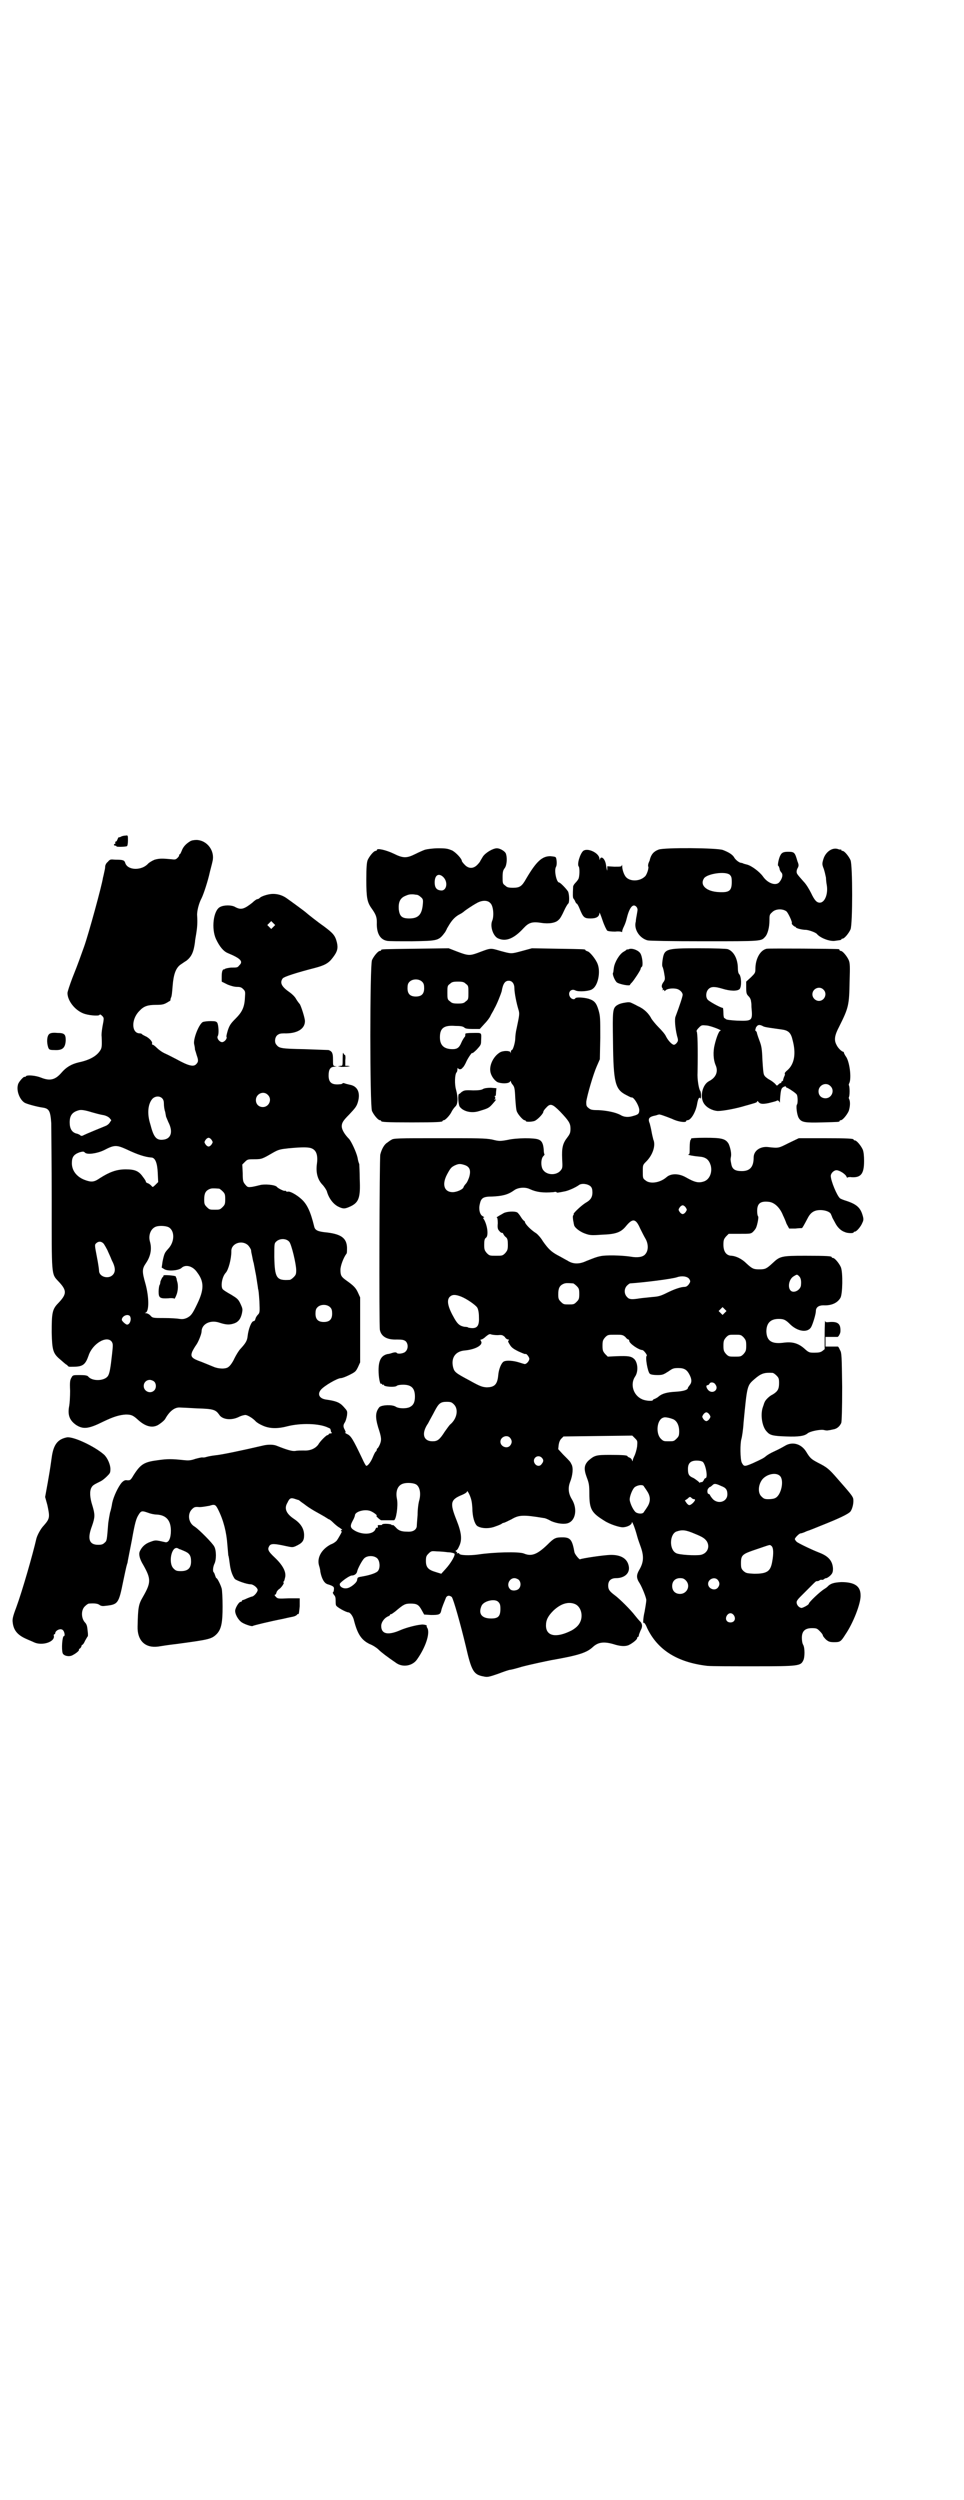 <?xml version="1.0" standalone="no"?>
<!DOCTYPE svg PUBLIC "-//W3C//DTD SVG 20010904//EN"
 "http://www.w3.org/TR/2001/REC-SVG-20010904/DTD/svg10.dtd">
<svg version="1.0" xmlns="http://www.w3.org/2000/svg"
 width="1100pt" height="2850pt" viewBox="0 0 1100 2850"
 preserveAspectRatio="xMidYMid meet">
<g transform="translate(0,2850) scale(0.5,-0.5)"
fill="#000000" stroke="none">
<path d="M277 3793 c-3 -2 -5 -2 -6 -2 0 1 -2 -2 -3 -5 -1 -3 -3 -5 -4 -5 -1
1 -1 0 -1 -2 1 -2 0 -3 -1 -3 -1 0 -2 -1 -2 -2 0 -1 1 -2 3 -2 2 0 3 -1 3 -2
0 -1 21 -1 24 1 1 1 2 6 2 13 0 11 0 12 -5 11 -3 0 -8 -1 -10 -2z"/>
<path d="M434 3782 c-10 -6 -16 -13 -19 -21 -2 -5 -4 -9 -5 -9 -1 0 -2 -1 -1
-2 0 -1 -1 -3 -4 -6 -4 -4 -6 -4 -14 -3 -21 2 -27 2 -38 -1 -5 -2 -12 -6 -15
-9 -14 -16 -46 -16 -52 1 -2 7 -5 8 -23 8 -11 1 -12 1 -17 -5 -4 -3 -6 -8 -6
-11 0 -3 -1 -8 -2 -12 -1 -4 -2 -10 -3 -13 -2 -16 -33 -129 -43 -157 -11 -30
-11 -32 -27 -72 -6 -16 -11 -31 -11 -34 0 -17 16 -38 35 -46 11 -5 36 -7 38
-4 1 2 3 1 6 -2 4 -4 4 -5 3 -13 -3 -15 -5 -28 -4 -35 1 -24 0 -26 -4 -32 -8
-12 -24 -21 -48 -26 -17 -4 -29 -11 -40 -24 -14 -16 -26 -19 -46 -11 -12 5
-33 7 -35 3 -1 -1 -2 -2 -3 -1 -2 1 -14 -12 -15 -18 -4 -14 4 -34 15 -41 5 -3
27 -9 40 -11 16 -2 19 -7 21 -36 0 -13 1 -93 1 -176 0 -173 -1 -167 15 -184
20 -21 20 -29 0 -50 -14 -14 -15 -23 -15 -67 1 -41 3 -48 20 -62 6 -5 12 -11
15 -12 4 -5 3 -4 15 -4 21 0 27 5 34 25 9 28 42 47 53 32 3 -5 3 -7 1 -26 -4
-37 -6 -45 -9 -51 -7 -13 -37 -14 -46 -2 -2 2 -7 3 -19 3 -15 0 -16 0 -19 -6
-3 -5 -4 -9 -3 -30 0 -13 -1 -29 -2 -34 -4 -20 0 -33 16 -44 16 -10 28 -9 62
8 23 11 36 15 51 16 13 0 17 -2 29 -13 18 -16 35 -19 49 -8 6 4 11 9 12 11 10
18 22 27 34 26 3 0 21 -1 39 -2 37 -1 42 -3 50 -14 7 -12 29 -14 46 -5 4 2 11
4 14 4 5 0 18 -8 24 -15 2 -2 8 -6 15 -9 15 -7 33 -8 56 -2 31 8 74 7 94 -3 5
-2 5 -2 6 -7 0 -2 1 -4 2 -4 1 -1 0 -2 -2 -2 -3 0 -5 -1 -5 -2 0 -1 -1 -2 -3
-2 -2 0 -16 -13 -21 -22 -7 -9 -19 -14 -33 -13 -6 0 -15 0 -19 -1 -7 -1 -18 2
-43 12 -8 3 -20 3 -32 0 -47 -11 -95 -21 -108 -22 -9 -1 -18 -3 -21 -4 -3 -1
-6 -1 -7 -1 -2 1 -9 -1 -17 -3 -11 -4 -17 -4 -26 -3 -28 3 -38 3 -59 0 -32 -4
-40 -9 -56 -34 -7 -12 -8 -12 -14 -12 -5 1 -8 0 -13 -5 -8 -9 -19 -32 -22 -47
-1 -7 -3 -16 -5 -22 -1 -5 -3 -16 -4 -24 -3 -38 -3 -40 -8 -44 -4 -4 -7 -5
-15 -5 -21 0 -25 14 -14 43 7 20 7 26 1 46 -6 18 -7 34 -2 42 3 5 5 6 21 14 4
2 10 7 14 11 7 7 8 8 8 17 0 10 -7 26 -15 33 -22 19 -69 41 -84 39 -21 -4 -31
-16 -35 -46 -3 -20 -2 -17 -9 -57 l-6 -33 5 -18 c6 -28 6 -31 -8 -47 -7 -7
-15 -22 -17 -30 -8 -35 -32 -119 -46 -157 -8 -21 -9 -27 -8 -34 2 -18 11 -29
32 -38 4 -2 12 -5 16 -7 18 -9 48 0 46 14 -1 2 0 4 1 4 1 0 2 1 2 2 0 7 13 13
18 7 3 -3 5 -13 2 -13 -4 0 -6 -30 -3 -39 2 -6 14 -9 22 -5 8 4 17 11 15 13 0
1 1 2 3 3 1 1 3 4 3 5 0 2 1 3 2 3 1 0 4 4 6 9 3 5 5 9 6 10 1 0 1 6 0 13 -1
11 -2 15 -7 20 -8 10 -8 28 1 36 3 3 7 6 9 6 13 1 20 0 24 -3 4 -3 8 -3 15 -2
27 3 29 5 39 55 8 38 8 37 10 43 0 2 5 26 10 52 7 40 10 49 15 57 6 10 8 10
22 5 5 -2 14 -4 19 -4 22 -1 33 -13 33 -37 0 -17 -5 -28 -13 -26 -22 5 -22 5
-33 1 -12 -4 -20 -11 -25 -22 -3 -7 0 -18 8 -31 18 -32 18 -40 -1 -73 -10 -17
-11 -24 -12 -67 -1 -32 17 -50 47 -46 6 1 25 4 43 6 74 10 79 11 91 23 10 11
13 25 13 62 0 19 -1 37 -2 41 -2 8 -10 24 -12 24 -1 0 -2 3 -3 6 -1 3 -2 6 -3
7 -3 2 -2 12 1 19 5 9 5 31 0 40 -4 8 -34 38 -44 45 -15 8 -18 29 -7 40 5 5 7
6 17 5 7 0 17 2 23 3 12 4 14 3 20 -9 12 -24 19 -51 21 -81 1 -12 2 -23 2 -23
1 -2 2 -9 4 -24 2 -13 6 -23 11 -30 5 -4 27 -12 36 -12 6 0 16 -8 16 -13 0 -5
-9 -15 -13 -15 -1 0 -6 -2 -11 -4 -4 -2 -9 -4 -10 -4 -1 0 -2 -1 -2 -2 0 -1
-1 -2 -3 -2 -3 0 -10 -10 -12 -18 -2 -8 6 -23 15 -29 6 -4 23 -10 25 -8 0 1
42 11 68 16 8 2 18 4 23 5 5 1 9 3 10 5 1 1 3 2 3 1 1 -1 2 7 3 18 l0 18 -25
0 c-24 -1 -25 -1 -29 3 -3 3 -4 5 -3 5 2 0 3 2 4 5 0 2 3 6 6 8 5 3 13 15 10
15 -1 0 -1 1 1 3 1 1 2 6 3 10 2 12 -6 27 -24 44 -16 15 -17 19 -12 27 4 5 11
5 38 -1 14 -3 15 -3 22 0 15 7 19 12 19 25 0 15 -8 27 -23 37 -18 12 -23 24
-15 37 5 11 8 12 19 8 3 -1 6 -2 7 -2 1 -1 6 -5 12 -9 6 -5 17 -12 24 -16 7
-4 18 -10 23 -13 5 -3 9 -6 10 -6 1 0 5 -3 9 -7 4 -4 11 -10 15 -12 4 -3 7 -5
6 -5 -2 0 -3 -1 -3 -2 0 -1 1 -2 2 -1 2 1 -8 -17 -12 -22 -2 -2 -7 -6 -13 -8
-21 -11 -32 -30 -27 -48 1 -3 3 -10 3 -14 3 -16 9 -27 17 -29 13 -4 15 -6 14
-12 0 -3 -1 -6 -2 -6 -1 -1 0 -3 2 -6 3 -3 4 -6 4 -13 0 -4 0 -10 1 -11 1 -4
23 -16 28 -16 4 0 11 -9 13 -19 8 -31 17 -44 35 -53 8 -3 17 -9 21 -13 6 -6
19 -16 41 -31 15 -10 37 -6 47 9 19 27 29 57 24 70 -2 3 -3 6 -2 7 0 1 -9 3
-13 2 -12 -1 -34 -7 -46 -12 -29 -13 -45 -10 -45 9 0 9 8 19 16 22 2 1 4 2 4
3 0 1 1 2 3 2 1 0 5 3 9 6 19 16 22 18 35 18 15 0 19 -3 26 -16 l5 -9 16 -1
c18 0 21 1 23 10 1 6 7 20 11 30 3 5 8 5 13 1 4 -5 20 -62 32 -112 13 -57 18
-65 40 -69 9 -2 11 -2 34 6 13 5 25 9 27 9 2 0 14 3 27 7 23 6 57 13 67 15 63
11 81 17 95 30 13 12 27 13 52 5 11 -3 21 -4 29 -1 9 4 20 13 20 16 0 2 1 3 2
3 1 0 2 2 2 4 0 1 2 6 4 11 5 8 4 16 -2 21 -2 2 -7 8 -11 13 -9 12 -35 38 -46
46 -12 9 -15 13 -15 22 0 11 6 17 18 17 19 0 32 11 29 27 -3 17 -17 26 -40 26
-16 0 -68 -8 -71 -10 -1 -2 -12 11 -13 16 -5 28 -9 34 -27 34 -16 0 -19 -1
-35 -17 -23 -22 -36 -27 -53 -20 -11 5 -72 3 -104 -2 -21 -3 -44 -2 -44 2 0 1
-1 1 -3 1 -3 -1 -3 -1 -2 1 1 1 0 2 -1 2 -1 0 -2 1 -2 2 0 2 1 2 1 1 1 0 4 3
6 8 8 15 7 31 -5 61 -16 40 -14 47 13 58 7 3 11 6 11 8 0 2 3 -2 6 -9 4 -10 5
-15 6 -29 0 -20 5 -36 11 -41 9 -6 27 -7 42 -1 6 2 13 5 14 6 1 1 3 2 4 2 2 0
10 4 18 8 17 10 26 11 74 3 3 0 10 -3 17 -7 14 -6 31 -8 40 -4 16 7 20 33 7
54 -8 13 -9 26 -4 39 6 15 8 33 3 41 -3 6 -2 5 -19 22 l-11 12 1 10 c1 6 3 11
6 14 l5 5 78 1 79 1 6 -6 c6 -6 6 -6 5 -19 -1 -7 -4 -17 -6 -21 -2 -4 -4 -9
-4 -11 0 -2 -1 -2 -2 2 -1 2 -4 5 -6 5 -2 1 -4 2 -4 3 0 2 -10 3 -40 3 -32 0
-35 -1 -49 -13 -10 -10 -11 -19 -4 -38 5 -13 6 -18 6 -37 0 -36 5 -44 34 -62
12 -8 36 -16 44 -15 10 1 19 6 19 11 0 5 7 -12 12 -31 2 -8 6 -18 8 -24 8 -22
7 -36 -3 -53 -7 -12 -7 -19 1 -31 6 -10 15 -33 15 -38 0 -4 -3 -22 -4 -27 -3
-12 -4 -27 -2 -25 1 1 4 -2 8 -12 24 -50 69 -78 137 -86 11 -1 59 -1 109 -1
100 0 104 1 110 13 4 7 4 29 0 36 -2 3 -3 10 -3 16 0 15 7 22 23 22 11 0 12
-1 18 -7 4 -4 7 -8 7 -10 0 -1 3 -5 7 -9 6 -5 9 -6 19 -6 13 0 15 1 25 17 18
26 36 72 35 90 0 21 -14 30 -44 30 -17 -1 -25 -3 -32 -11 -1 -1 -4 -3 -7 -5
-10 -6 -35 -30 -35 -33 0 -3 -14 -10 -17 -10 -6 1 -11 7 -11 13 0 3 3 7 8 12
9 9 17 17 29 29 4 4 8 8 9 7 0 0 2 0 5 1 2 2 5 3 7 2 2 0 4 1 5 2 1 1 3 2 5 2
1 0 6 3 9 6 5 5 6 8 6 16 -1 17 -10 28 -31 36 -18 7 -49 22 -52 25 -2 2 -4 5
-4 6 0 3 10 13 13 13 2 0 8 2 14 5 7 2 21 8 31 12 43 17 64 27 69 33 5 7 8 22
6 30 -2 6 -7 12 -36 45 -19 22 -24 26 -44 36 -15 8 -18 10 -27 25 -11 18 -31
24 -48 14 -5 -3 -16 -9 -25 -13 -9 -4 -17 -9 -19 -11 -5 -4 -6 -5 -30 -16 -19
-8 -20 -8 -25 1 -4 8 -4 45 -1 54 1 3 4 20 5 38 8 83 8 84 24 98 16 14 23 16
42 15 2 0 6 -3 9 -6 5 -5 6 -7 6 -17 0 -14 -3 -19 -14 -26 -9 -4 -18 -14 -19
-18 -1 -1 -2 -6 -4 -11 -6 -17 -2 -45 9 -56 7 -8 13 -10 45 -11 28 -1 41 1 48
7 6 5 28 9 36 8 4 -1 9 -2 11 -1 2 0 7 1 11 2 8 1 15 6 19 15 1 4 2 29 2 82
-1 70 -1 78 -5 84 -2 5 -4 8 -5 8 0 0 -7 0 -14 0 l-14 0 0 11 0 11 13 0 c7 0
13 0 14 0 2 -1 7 8 7 12 1 17 -5 23 -23 22 -10 -1 -11 -1 -12 3 0 2 -1 -11 -1
-30 l0 -35 -5 -4 c-4 -3 -8 -4 -18 -4 -12 0 -13 0 -24 10 -14 12 -27 15 -45
13 -28 -4 -40 3 -41 25 0 19 9 29 28 29 12 0 16 -2 27 -13 17 -16 39 -19 47
-6 4 7 11 30 11 37 0 8 6 13 17 13 18 -1 32 5 39 17 5 8 6 58 1 70 -4 9 -14
21 -18 21 -2 0 -3 1 -3 2 0 2 -10 3 -60 3 -55 0 -58 -1 -75 -17 -14 -13 -17
-14 -30 -14 -13 0 -16 1 -30 14 -10 10 -23 16 -33 17 -12 0 -19 9 -19 25 0 11
1 13 6 19 l6 6 25 0 c25 0 26 0 31 5 3 3 6 7 7 10 3 8 6 24 4 25 -1 1 -2 6 -2
12 0 17 7 23 26 21 13 -1 26 -13 33 -31 2 -4 6 -13 8 -19 l6 -11 14 0 c8 1 15
1 15 1 1 0 4 5 14 24 7 13 16 18 32 17 11 -1 20 -5 21 -11 1 -1 2 -5 3 -7 1
-2 4 -7 6 -11 5 -10 13 -18 22 -21 6 -3 20 -3 20 -1 0 1 1 2 3 2 4 0 14 12 17
20 3 6 3 9 1 16 -5 18 -13 26 -37 34 -7 2 -14 5 -15 6 -7 6 -21 40 -21 51 0 6
7 13 13 13 7 0 21 -9 23 -15 1 -2 2 -3 2 -2 0 1 5 2 10 1 21 -1 28 8 28 37 0
12 -1 21 -3 26 -4 9 -14 21 -18 21 -2 0 -3 1 -3 2 0 2 -11 3 -68 3 l-57 0 -23
-11 c-24 -12 -22 -12 -49 -9 -17 1 -31 -9 -31 -24 0 -21 -8 -31 -27 -31 -15 0
-22 4 -24 16 -2 10 -2 10 -1 16 2 7 -1 21 -5 30 -7 12 -16 14 -54 14 -20 0
-33 -1 -32 -2 1 -1 0 -2 -1 -3 -1 -1 -2 -8 -2 -17 0 -14 0 -16 -3 -16 -4 -1
13 -4 25 -5 15 -1 22 -7 26 -20 4 -15 -2 -31 -14 -36 -13 -5 -22 -3 -43 9 -16
9 -34 9 -44 0 -15 -13 -38 -16 -48 -7 -6 4 -6 6 -6 20 0 15 0 15 8 23 15 15
22 37 16 50 -1 4 -3 12 -4 18 -1 6 -3 14 -4 18 -5 12 -2 16 14 19 3 1 6 2 7 2
1 1 15 -4 30 -10 14 -7 32 -9 32 -5 0 1 1 2 3 2 8 0 19 19 22 37 2 12 5 17 7
13 1 -2 2 1 2 6 0 5 -1 10 -2 11 -3 4 -7 26 -6 42 1 57 0 92 -2 93 -1 2 1 5 5
9 6 6 6 6 18 5 10 -1 38 -12 31 -12 -3 0 -9 -15 -13 -32 -4 -16 -3 -34 2 -46
7 -15 1 -29 -15 -37 -15 -8 -21 -35 -12 -50 6 -10 19 -17 32 -18 13 0 44 6 63
12 8 2 17 5 21 6 3 1 6 2 6 4 0 1 1 1 2 0 4 -6 9 -7 24 -4 8 2 16 4 18 5 3 2
4 1 6 -1 2 -4 2 -3 2 1 1 16 2 24 4 28 2 4 10 7 10 4 0 -1 1 -2 2 -2 2 0 19
-11 22 -15 3 -3 3 -21 1 -23 -3 -3 0 -25 4 -31 6 -10 14 -11 53 -10 39 1 40 1
40 3 0 1 1 2 3 2 4 0 14 12 18 21 3 9 4 21 1 27 -1 2 -1 4 -1 4 1 0 2 6 2 14
0 8 -1 14 -2 14 0 0 0 2 1 4 6 11 1 51 -8 62 -2 3 -4 7 -4 8 0 1 -1 2 -1 2 -4
0 -13 9 -16 16 -6 11 -4 22 6 41 22 44 23 49 24 104 1 33 1 41 -2 48 -4 9 -14
21 -18 21 -2 0 -3 1 -3 2 0 1 -1 2 -2 2 -6 1 -157 2 -164 1 -15 -3 -26 -23
-26 -46 0 -9 -1 -10 -10 -19 l-11 -10 0 -14 c0 -13 1 -15 6 -20 3 -3 5 -8 5
-11 1 -4 1 -9 1 -13 3 -32 2 -32 -33 -31 -16 1 -25 2 -26 4 -1 1 -3 2 -3 2 -1
0 -2 5 -2 12 0 6 -1 11 -1 11 -5 0 -32 15 -35 19 -5 6 -4 18 2 24 6 6 14 6 31
1 19 -6 35 -6 40 -1 5 6 4 29 -1 34 -2 2 -3 7 -3 13 0 21 -9 39 -23 44 -3 1
-28 2 -66 2 -77 0 -79 -1 -83 -28 -1 -7 -1 -13 0 -14 1 -2 3 -9 4 -16 2 -11 2
-13 -1 -18 -5 -6 -6 -12 -3 -15 1 -1 1 -3 0 -4 0 -1 0 -1 2 0 1 1 2 0 2 -1 0
-2 1 -2 2 -1 3 5 18 7 28 4 6 -2 12 -8 12 -13 0 -4 -7 -25 -16 -49 -3 -6 -1
-27 3 -44 3 -10 3 -12 0 -16 -2 -3 -5 -5 -7 -5 -4 0 -13 9 -18 19 -2 5 -10 14
-17 21 -7 7 -14 16 -16 19 -6 12 -17 23 -31 29 -7 4 -14 7 -16 8 -2 1 -5 1 -7
1 -16 -2 -20 -4 -25 -7 -10 -7 -10 -13 -9 -82 1 -96 5 -110 31 -123 6 -3 11
-6 12 -5 5 0 16 -18 17 -28 0 -9 -2 -11 -13 -14 -12 -4 -22 -3 -30 2 -11 6
-31 10 -50 11 -16 0 -18 1 -23 5 -5 4 -5 6 -5 14 2 15 16 63 24 81 l7 16 1 49
c0 45 0 49 -4 63 -5 17 -10 22 -23 26 -11 3 -28 4 -30 1 -2 -4 -9 -2 -12 3 -6
10 2 20 12 15 7 -4 33 -2 39 3 13 8 19 39 12 57 -4 11 -18 28 -23 29 -3 1 -5
2 -5 3 0 2 -2 2 -64 3 l-58 1 -22 -6 c-26 -7 -24 -7 -50 0 -24 7 -21 7 -53 -5
-17 -6 -21 -6 -47 4 l-18 7 -75 -1 c-77 -1 -79 -1 -79 -3 0 -1 -1 -2 -3 -2 -4
0 -14 -12 -18 -21 -5 -12 -5 -332 0 -344 4 -9 14 -21 18 -21 2 0 3 -1 3 -2 0
-2 11 -3 70 -3 59 0 70 1 70 3 0 1 1 2 3 2 3 0 14 11 18 20 2 4 6 9 8 11 6 5
7 19 2 38 -4 13 -3 36 1 40 1 1 2 4 2 7 0 3 1 4 1 3 2 -4 8 -4 11 1 2 1 6 8 9
15 5 10 13 21 13 18 0 -1 5 3 10 8 9 10 10 11 10 20 1 20 2 18 -18 18 -13 0
-18 -1 -18 -2 0 -5 0 -6 -3 -9 -1 -2 -4 -6 -6 -11 -5 -12 -10 -15 -20 -15 -20
0 -29 9 -29 27 0 21 9 28 35 26 12 0 18 -1 21 -4 2 -2 7 -3 19 -3 l16 0 10 11
c6 6 12 14 14 18 2 5 7 12 9 17 6 10 15 33 17 40 3 18 8 24 16 24 8 0 13 -7
13 -17 0 -11 5 -35 9 -48 3 -10 3 -11 -4 -44 -2 -8 -3 -18 -3 -22 0 -9 -5 -27
-8 -27 -1 0 -2 -2 -2 -4 0 -4 -1 -4 -1 -1 -2 4 -18 4 -25 -1 -14 -9 -23 -28
-21 -42 1 -10 9 -21 16 -25 9 -4 26 -4 29 1 1 2 2 2 2 0 0 -1 2 -5 4 -7 4 -5
5 -8 6 -31 1 -14 2 -28 4 -31 3 -7 14 -19 17 -19 2 0 3 -1 3 -2 0 -2 12 -2 19
0 7 2 21 17 21 21 0 2 3 6 7 10 9 10 14 8 31 -9 20 -21 24 -27 24 -39 0 -9 -1
-12 -7 -20 -11 -14 -13 -24 -12 -49 1 -19 1 -21 -3 -26 -9 -12 -31 -12 -40 0
-6 7 -6 26 0 32 2 2 3 4 3 4 -1 0 -2 5 -2 10 -1 14 -4 21 -12 24 -9 4 -50 4
-71 -1 -17 -3 -19 -3 -35 1 -16 3 -31 3 -118 3 -97 0 -108 0 -112 -4 -1 0 -5
-3 -9 -6 -7 -4 -13 -15 -16 -27 -2 -6 -3 -393 -1 -400 3 -15 16 -23 39 -22 13
0 16 -1 20 -4 6 -6 6 -18 -1 -24 -4 -4 -18 -6 -20 -2 -1 1 -4 1 -8 0 -3 -1 -9
-3 -12 -3 -14 -3 -21 -13 -21 -37 0 -15 3 -33 6 -31 1 1 2 0 2 -1 0 -1 1 -2 2
-1 1 1 2 0 2 -1 2 -4 25 -5 29 -2 2 2 8 3 15 3 19 0 27 -8 27 -27 0 -12 -3
-19 -10 -23 -7 -5 -27 -5 -34 0 -8 5 -31 4 -37 -1 -9 -11 -10 -22 -3 -46 8
-24 8 -29 4 -39 -2 -5 -5 -9 -5 -9 -1 0 -2 -1 -2 -3 0 -1 -1 -4 -3 -5 -1 -1
-4 -7 -6 -12 -4 -10 -11 -20 -15 -20 -1 0 -5 7 -9 16 -22 46 -26 53 -36 57 -3
2 -5 3 -3 3 2 0 1 1 -1 6 -4 7 -4 11 0 17 2 3 4 10 5 16 1 10 1 10 -8 20 -9
10 -18 13 -39 16 -16 2 -21 12 -13 22 7 9 38 27 46 27 3 0 11 3 19 7 14 7 15
8 20 18 l5 11 0 74 0 74 -5 11 c-5 11 -10 16 -27 28 -11 8 -13 11 -13 24 0 9
7 28 14 37 1 1 1 7 1 14 -1 21 -13 30 -45 34 -22 2 -28 5 -30 14 -8 33 -16 51
-30 63 -10 9 -26 18 -30 16 -2 0 -3 0 -4 1 -1 1 -2 2 -3 1 -2 -1 -16 6 -18 9
-4 5 -29 7 -39 4 -4 -1 -12 -3 -18 -4 -9 -1 -10 -1 -15 5 -5 6 -6 8 -6 26 l-1
20 6 6 c6 6 7 6 22 6 17 0 18 1 44 16 11 6 15 7 34 9 32 3 47 3 54 -1 10 -5
13 -17 10 -37 -2 -18 2 -33 12 -44 5 -5 10 -13 11 -16 4 -15 14 -29 26 -35 12
-6 16 -5 29 1 18 9 22 20 20 62 0 17 -1 32 -1 34 -1 2 -3 8 -4 15 -3 13 -14
36 -19 42 -11 11 -17 22 -17 29 0 8 3 13 17 27 13 14 17 18 20 29 6 21 -1 36
-19 39 -4 1 -9 2 -11 3 -3 1 -5 1 -5 0 -1 -1 -3 -2 -6 -2 -19 -2 -26 4 -26 20
0 14 4 20 14 20 6 1 6 1 2 1 -6 1 -6 1 -6 16 0 14 -2 18 -10 21 -2 0 -26 1
-55 2 -53 1 -58 2 -64 10 -5 5 -4 17 2 22 4 3 7 4 15 4 30 -1 48 10 48 28 0 7
-9 35 -12 39 -1 1 -5 6 -8 11 -3 6 -10 12 -14 15 -19 13 -24 22 -17 32 2 4 34
14 73 24 23 6 32 11 41 23 11 14 13 22 10 35 -4 16 -8 21 -31 38 -13 9 -37 28
-39 30 -3 3 -36 27 -46 34 -9 6 -19 9 -30 9 -10 0 -26 -5 -30 -9 -2 -2 -4 -3
-6 -3 -1 0 -6 -3 -11 -8 -19 -15 -26 -17 -39 -10 -8 5 -26 5 -35 0 -15 -8 -20
-49 -9 -73 8 -17 17 -28 27 -32 29 -12 36 -19 26 -28 -4 -5 -4 -5 -19 -5 -8
-1 -13 -2 -15 -4 -2 -2 -2 -2 -1 0 1 2 0 1 -2 -1 -2 -2 -3 -8 -3 -14 0 -6 0
-12 0 -12 0 -1 1 -2 2 -2 0 0 6 -3 12 -6 8 -3 15 -5 21 -5 7 0 10 -1 14 -5 5
-5 5 -6 4 -20 -1 -22 -7 -33 -21 -47 -11 -11 -14 -15 -18 -27 -2 -7 -4 -14 -3
-15 2 -4 -5 -12 -10 -12 -6 0 -13 9 -10 14 3 4 2 24 -1 30 -2 3 -4 4 -15 4 -7
0 -15 -1 -18 -2 -9 -5 -22 -38 -20 -50 1 -4 2 -10 2 -13 1 -3 3 -9 4 -13 4
-11 4 -15 -1 -20 -6 -7 -18 -4 -45 11 -8 4 -19 10 -26 13 -7 3 -15 9 -19 13
-4 4 -8 7 -9 7 -2 0 -2 1 -2 3 2 4 -8 14 -16 17 -4 2 -7 4 -7 4 0 1 -2 2 -5 2
-19 0 -20 32 -1 51 10 11 19 14 38 14 14 0 18 1 25 5 5 3 9 5 8 6 0 0 0 2 1 5
2 2 3 14 4 27 2 26 7 40 17 48 3 2 10 7 15 10 11 9 16 19 19 42 0 4 2 13 3 20
2 13 3 23 2 40 -1 10 4 29 10 40 5 10 15 41 19 60 2 8 5 19 6 24 6 24 -12 48
-36 49 -6 0 -12 -1 -15 -3z m190 -195 l-5 -5 -4 4 -5 5 4 4 5 5 4 -4 5 -5 -4
-4z m340 -126 c3 -3 4 -7 4 -14 0 -13 -6 -19 -19 -19 -13 0 -19 6 -19 19 0 7
1 11 4 14 7 8 23 8 30 0z m99 -4 c6 -4 6 -6 6 -20 0 -14 0 -16 -6 -20 -4 -4
-7 -5 -18 -5 -11 0 -14 1 -18 5 -6 4 -6 6 -6 20 0 14 0 16 6 20 4 4 7 5 18 5
11 0 14 -1 18 -5z m816 -13 c10 -9 3 -26 -10 -26 -8 0 -15 7 -15 15 0 13 16
20 25 11z m-137 -84 c3 -2 20 -4 41 -7 16 -2 22 -7 26 -25 8 -30 4 -54 -12
-68 -4 -3 -7 -7 -6 -8 1 -1 0 -4 -2 -8 -1 -3 -2 -6 -2 -7 1 0 0 -1 -2 -2 -2
-1 -2 -2 -2 -4 1 -1 1 -1 0 0 -2 0 -4 -1 -6 -3 -4 -4 -4 -4 -8 1 -2 2 -8 7
-14 10 -5 3 -10 7 -11 10 -2 2 -3 18 -4 34 -1 26 -2 32 -7 45 -3 8 -6 17 -6
19 -1 1 -2 3 -3 3 -1 0 0 3 1 7 4 7 8 8 17 3z m153 -136 c11 -10 3 -28 -11
-28 -9 0 -16 6 -16 16 0 14 17 22 27 12z m-1284 -20 c11 -10 3 -28 -11 -28 -9
0 -16 6 -16 16 0 14 17 22 27 12z m-241 -8 c3 -3 4 -7 4 -12 0 -5 1 -14 3 -19
1 -6 2 -11 2 -11 0 0 2 -5 5 -12 11 -21 7 -37 -9 -40 -18 -3 -24 4 -32 35 -8
25 -5 47 5 58 6 6 16 7 22 1z m-160 -32 c7 -2 18 -5 24 -6 7 -1 13 -4 16 -7
l4 -5 -4 -6 c-2 -3 -6 -6 -9 -7 -5 -2 -44 -18 -50 -21 -3 -2 -6 -2 -7 -1 -2 2
-6 4 -11 5 -9 3 -14 11 -14 25 0 16 6 24 22 28 5 1 13 0 29 -5z m273 -63 c3
-5 3 -5 0 -10 -2 -3 -5 -5 -7 -5 -2 0 -5 2 -7 5 -3 5 -3 5 0 10 2 3 5 5 7 5 2
0 5 -2 7 -5z m-193 -22 c23 -11 41 -17 55 -18 9 0 14 -12 15 -35 l1 -21 -6 -6
c-6 -6 -7 -6 -9 -3 -2 2 -5 5 -8 6 -3 1 -6 3 -5 4 0 1 -3 6 -7 11 -9 13 -18
17 -39 17 -21 0 -37 -6 -59 -20 -13 -9 -19 -10 -35 -4 -18 7 -29 21 -29 38 0
14 4 20 18 25 8 2 9 2 12 -1 5 -5 28 -2 44 6 23 12 28 12 52 1z m770 -35 c12
-4 15 -12 11 -27 -2 -6 -5 -13 -8 -16 -3 -3 -5 -7 -5 -7 0 -5 -15 -12 -25 -12
-19 0 -25 17 -13 40 8 15 10 17 18 21 9 4 12 4 22 1z m288 -49 c3 -3 4 -7 4
-14 0 -10 -4 -17 -15 -23 -10 -6 -29 -24 -28 -26 1 -1 0 -2 -1 -3 -1 -1 -1 -8
1 -16 0 -2 1 -5 1 -5 0 -6 13 -16 24 -20 11 -4 14 -5 39 -3 32 1 44 5 56 20
15 18 22 17 32 -6 4 -8 9 -18 12 -23 7 -12 7 -27 0 -35 -5 -7 -18 -9 -34 -6
-20 3 -57 4 -69 1 -10 -2 -14 -4 -32 -11 -17 -8 -31 -7 -43 1 -6 3 -16 9 -22
12 -15 8 -22 15 -34 32 -4 7 -11 15 -15 18 -13 8 -26 22 -26 26 0 1 -1 2 -1 2
-1 0 -5 4 -8 9 -3 5 -7 10 -9 11 -6 3 -24 2 -31 -2 -3 -2 -9 -5 -12 -7 -3 -2
-5 -3 -3 -3 1 0 2 -4 2 -13 -1 -11 0 -14 4 -18 2 -3 5 -4 6 -4 1 1 2 -1 3 -3
1 -2 3 -5 6 -7 3 -3 4 -6 4 -17 0 -11 -1 -13 -6 -19 -6 -6 -7 -6 -21 -6 -14 0
-15 0 -21 6 -5 6 -6 8 -6 19 0 10 1 14 4 16 6 4 4 26 -4 41 -3 4 -3 5 -1 5 2
0 1 1 -2 3 -7 3 -10 16 -7 28 3 14 8 17 28 17 23 1 36 4 50 14 9 7 26 8 36 3
15 -7 30 -9 54 -7 4 1 7 1 7 0 0 -2 5 -1 20 2 9 2 24 9 31 14 6 5 21 3 27 -3z
m-848 -5 c1 0 5 -3 8 -6 5 -5 6 -7 6 -18 0 -11 -1 -13 -6 -18 -6 -6 -7 -6 -18
-6 -11 0 -12 0 -18 6 -5 5 -6 7 -6 17 0 14 3 20 12 24 5 2 8 2 22 1z m1065
-43 c3 -5 3 -5 0 -10 -2 -3 -5 -5 -7 -5 -2 0 -5 2 -7 5 -3 5 -3 5 0 10 2 3 5
5 7 5 2 0 5 -2 7 -5z m-1180 -45 c14 -8 14 -33 -1 -49 -8 -9 -9 -10 -13 -29
l-2 -14 5 -3 c8 -6 33 -4 40 2 9 9 26 5 36 -10 16 -21 16 -39 0 -72 -11 -23
-14 -27 -24 -32 -5 -2 -9 -3 -16 -2 -5 1 -21 2 -35 2 -26 0 -27 0 -32 6 -3 3
-7 5 -10 5 -3 0 -3 1 -1 1 9 3 8 37 0 66 -8 28 -8 34 1 47 11 16 14 33 9 50
-4 15 3 31 16 34 8 2 21 1 27 -2z m275 -33 c5 -5 16 -51 16 -65 0 -9 -1 -11
-6 -16 -3 -3 -7 -6 -9 -6 -30 -2 -34 4 -35 52 0 30 0 31 4 35 8 8 23 8 30 0z
m-423 -5 c2 -3 6 -10 8 -14 2 -5 7 -15 10 -23 9 -17 9 -27 2 -34 -10 -10 -31
-4 -31 10 0 3 -2 17 -5 32 -5 26 -5 27 -2 30 6 6 13 5 18 -1z m329 -3 c3 -3 6
-8 7 -11 0 -3 1 -8 2 -12 1 -4 2 -12 4 -18 1 -6 3 -15 4 -21 1 -5 2 -10 2 -11
0 0 1 -6 2 -13 1 -6 2 -13 2 -14 1 -1 2 -13 3 -28 1 -25 1 -26 -4 -31 -2 -2
-5 -7 -5 -9 -1 -3 -2 -5 -4 -5 -5 0 -12 -17 -14 -35 -1 -10 -5 -16 -16 -28 -4
-4 -10 -14 -14 -22 -4 -9 -10 -17 -13 -19 -6 -6 -24 -5 -35 0 -5 2 -17 7 -27
11 -23 8 -26 12 -21 24 2 4 6 11 9 15 5 7 12 25 12 30 0 17 19 27 39 21 15 -5
23 -6 33 -3 11 3 17 10 20 23 2 10 2 11 -3 22 -5 11 -8 13 -21 21 -9 5 -17 10
-19 12 -6 5 -3 28 6 38 6 6 13 31 13 49 -1 18 24 27 38 14z m1258 -71 c3 -3 5
-9 4 -19 0 -12 -17 -21 -24 -13 -7 8 -3 26 7 32 8 5 8 5 13 0z m-251 -6 c3 -5
3 -6 -1 -12 -3 -4 -6 -6 -10 -6 -8 0 -23 -5 -41 -14 -14 -7 -19 -8 -32 -9 -8
-1 -21 -2 -28 -3 -19 -3 -25 -3 -30 3 -7 7 -7 19 0 26 3 3 6 5 7 5 31 2 95 10
107 14 11 4 24 2 28 -4z m-265 -10 c1 0 5 -3 8 -6 5 -5 6 -7 6 -18 0 -11 -1
-13 -6 -18 -6 -6 -7 -6 -18 -6 -11 0 -12 0 -18 6 -5 5 -6 7 -6 17 0 14 3 20
12 24 5 2 8 2 22 1z m-256 -30 c13 -5 33 -19 37 -25 2 -3 4 -11 4 -21 1 -19
-3 -26 -15 -26 -4 0 -8 1 -9 1 0 1 -4 2 -9 2 -10 2 -15 5 -23 19 -15 26 -18
41 -11 49 6 6 13 6 26 1z m-298 -25 c3 -3 4 -7 4 -14 0 -13 -6 -19 -19 -19
-13 0 -19 6 -19 19 0 7 1 11 4 14 7 8 23 8 30 0z m900 -12 l-5 -5 -4 4 -5 5 4
4 5 5 4 -4 5 -5 -4 -4z m-1358 -7 c5 -6 1 -20 -6 -20 -3 0 -12 8 -12 11 0 8
12 14 18 9z m840 -44 c10 1 11 0 16 -4 2 -4 6 -6 8 -6 2 0 2 -1 1 -2 -2 -1 -2
-3 2 -9 4 -7 8 -10 20 -16 9 -4 16 -7 16 -6 2 2 9 -7 9 -11 0 -4 -5 -11 -10
-12 -1 0 -8 2 -14 4 -13 4 -28 5 -34 2 -6 -3 -12 -18 -13 -32 -2 -20 -8 -27
-27 -27 -10 1 -14 2 -39 16 -32 17 -34 19 -37 30 -5 21 5 36 26 38 24 2 43 12
38 21 -2 3 -2 4 0 4 2 0 7 3 11 7 6 5 9 6 11 5 2 -1 9 -2 16 -2z m291 -4 c3
-4 6 -6 7 -6 1 0 2 -1 2 -3 0 -6 22 -21 30 -21 3 0 12 -12 10 -13 -4 -2 2 -37
7 -41 2 -2 9 -3 17 -3 12 0 14 1 25 8 10 7 12 8 23 8 14 0 20 -4 26 -16 5 -10
5 -17 0 -23 -2 -3 -4 -5 -4 -6 0 -5 -11 -8 -28 -9 -19 -1 -31 -4 -39 -11 -2
-2 -6 -4 -8 -5 -3 -1 -5 -2 -5 -3 0 -3 -17 -2 -25 2 -20 9 -27 34 -16 51 8 11
7 31 -1 40 -7 7 -14 8 -41 7 l-20 -1 -6 6 c-5 6 -6 8 -6 19 0 11 1 13 6 19 6
6 7 6 23 6 15 0 17 0 23 -5z m270 -1 c5 -6 6 -8 6 -19 0 -11 -1 -13 -6 -19 -6
-6 -7 -6 -20 -6 -13 0 -14 0 -20 6 -5 6 -6 8 -6 19 0 11 1 13 6 19 6 6 7 6 20
6 13 0 14 0 20 -6z m-1345 -101 c5 -5 5 -15 0 -20 -9 -9 -24 -2 -24 10 0 8 6
14 14 14 3 0 8 -2 10 -4z m1281 -7 c8 -11 -6 -22 -16 -13 -5 5 -7 12 -2 12 1
0 3 1 4 3 2 5 11 4 14 -2z m-597 -45 c11 -11 7 -33 -9 -46 -2 -2 -7 -9 -12
-16 -12 -19 -17 -22 -28 -22 -21 0 -26 18 -10 41 4 8 11 20 15 28 9 17 13 21
27 21 10 0 12 -1 17 -6z m583 -23 c3 -5 3 -5 0 -10 -2 -3 -5 -5 -7 -5 -2 0 -5
2 -7 5 -3 5 -3 5 0 10 2 3 5 5 7 5 2 0 5 -2 7 -5z m-82 -11 c8 -4 13 -14 13
-27 0 -10 -1 -12 -6 -17 -6 -6 -7 -6 -18 -6 -11 0 -12 0 -18 6 -12 12 -9 44 6
48 4 2 16 -1 23 -4z m-373 -42 c5 -6 5 -12 0 -18 -7 -8 -22 -2 -22 9 0 11 15
17 22 9z m72 -45 c5 -5 5 -9 0 -15 -4 -6 -12 -5 -16 2 -6 11 7 21 16 13z m368
-10 c7 -7 12 -37 6 -37 -1 0 -3 -2 -4 -5 -2 -3 -4 -5 -5 -4 -2 0 -3 0 -3 -1 0
-2 -2 0 -5 3 -4 3 -9 7 -12 8 -9 4 -11 8 -11 20 0 13 6 19 20 19 6 0 11 -1 14
-3z m176 -32 c10 -10 3 -43 -10 -50 -3 -2 -10 -3 -16 -3 -9 0 -11 1 -16 6 -8
7 -8 23 -1 35 8 15 33 22 43 12z m-831 -19 c9 -5 12 -20 8 -36 -2 -6 -4 -21
-4 -34 -1 -13 -2 -25 -2 -27 -2 -8 -10 -12 -22 -11 -14 0 -20 3 -26 10 -3 3
-6 6 -7 5 -1 -1 -2 0 -3 1 -2 2 -21 3 -21 0 0 -1 -2 -1 -5 -1 -3 0 -5 0 -5 -1
1 -4 0 -6 -2 -5 -1 1 -2 -1 -3 -3 -4 -12 -27 -14 -45 -5 -13 7 -14 11 -7 24 3
5 5 11 5 12 0 8 19 14 32 11 7 -1 22 -12 17 -12 -2 0 9 -10 11 -10 1 0 7 0 14
0 7 0 13 0 15 0 5 0 10 33 7 48 -4 19 2 33 16 36 8 2 21 1 27 -2z m697 -4 c11
-4 14 -9 14 -19 0 -16 -19 -23 -32 -12 -3 3 -6 7 -7 9 -1 2 -2 4 -4 4 -3 0 -4
10 0 13 1 2 3 3 4 3 0 0 3 2 5 4 4 4 7 4 20 -2z m-169 -12 c8 -12 8 -24 0 -36
-3 -5 -7 -10 -8 -12 -2 -3 -9 -4 -16 -1 -6 2 -15 20 -16 30 0 8 6 23 11 28 6
5 18 7 21 3 1 -2 5 -7 8 -12z m107 -18 c4 0 2 -4 -3 -9 -7 -6 -9 -6 -14 0 l-4
6 6 4 c5 5 6 5 9 2 2 -2 4 -3 6 -3z m2 -79 c17 -7 22 -10 27 -17 8 -13 1 -28
-14 -31 -12 -2 -49 0 -56 4 -16 8 -15 42 0 49 14 5 22 4 43 -5z m175 -28 c4
-4 5 -16 1 -37 -4 -21 -12 -26 -41 -26 -16 1 -18 1 -24 6 -5 5 -6 7 -6 18 0
19 3 21 36 32 33 11 29 11 34 7z m-1351 -7 c1 0 5 -2 10 -4 12 -5 16 -10 16
-24 0 -15 -7 -22 -23 -22 -10 0 -12 1 -17 6 -13 13 -4 53 10 46 2 -1 3 -2 4
-2z m612 -7 c7 0 14 -2 15 -3 3 -3 -8 -22 -20 -35 l-10 -11 -13 4 c-17 5 -22
11 -22 25 0 10 1 12 6 17 6 6 7 6 19 5 6 0 18 -1 25 -2z m-161 -14 c6 -6 7
-21 2 -28 -3 -5 -18 -10 -35 -13 -12 -2 -12 -2 -13 -8 0 -6 -15 -18 -23 -19
-10 -2 -19 5 -16 11 5 6 22 18 27 18 6 0 11 4 12 9 1 6 11 25 16 30 7 7 23 7
30 0z m323 -49 c5 -5 5 -14 1 -19 -4 -6 -17 -7 -21 -2 -9 9 -2 25 10 25 3 0 8
-2 10 -4z m381 -1 c12 -12 3 -31 -13 -31 -11 0 -18 7 -18 18 0 11 7 18 18 18
6 0 9 -1 13 -5z m73 1 c5 -6 5 -12 0 -18 -7 -8 -22 -2 -22 9 0 11 15 17 22 9z
m-501 -50 c4 -4 5 -7 5 -16 0 -17 -5 -22 -21 -22 -22 0 -30 11 -22 29 5 11 30
17 38 9z m175 -5 c12 -5 18 -21 14 -36 -3 -10 -9 -17 -21 -24 -35 -18 -59 -14
-59 11 0 13 5 22 17 34 17 16 34 21 49 15z m363 -26 c5 -8 1 -16 -8 -16 -9 0
-13 8 -8 16 2 3 5 5 8 5 3 0 6 -2 8 -5z"/>
<path d="M373 2792 c1 -1 -1 -3 -3 -5 -1 -2 -3 -6 -4 -9 0 -3 -1 -7 -2 -8 -1
-2 -2 -9 -2 -15 0 -14 3 -16 22 -15 8 1 14 0 14 -1 0 -1 2 2 4 7 4 9 5 21 3
30 -1 3 -2 7 -2 9 -1 2 -2 4 -2 5 -2 2 -29 4 -28 2z"/>
<path d="M971 3763 c-4 -1 -15 -6 -23 -10 -20 -10 -28 -10 -50 1 -17 8 -38 13
-38 8 0 -1 -1 -2 -3 -2 -4 0 -14 -12 -18 -21 -2 -6 -3 -15 -3 -45 0 -41 2 -51
12 -65 10 -14 12 -20 12 -32 -1 -24 7 -39 23 -42 3 -1 29 -1 57 -1 60 1 61 1
76 21 2 4 4 7 4 8 0 0 3 5 6 10 7 11 14 18 24 23 4 2 8 5 9 6 2 2 18 13 29 19
12 7 25 7 31 0 7 -6 9 -30 4 -41 -5 -13 3 -36 15 -40 17 -7 35 0 57 24 12 13
20 15 40 12 18 -3 34 0 40 7 3 2 8 11 12 20 4 9 9 17 10 17 2 2 3 15 0 26 -1
4 -18 22 -21 22 -6 0 -12 28 -7 36 2 3 2 14 0 20 -1 3 -4 3 -13 4 -19 0 -32
-12 -55 -51 -10 -18 -15 -21 -30 -21 -11 0 -14 1 -18 5 -6 4 -6 6 -6 19 0 12
1 16 5 21 5 7 6 25 2 34 -3 5 -13 11 -20 11 -9 0 -26 -10 -32 -19 -3 -5 -6
-10 -6 -10 0 -1 -3 -5 -7 -9 -9 -9 -20 -9 -29 1 -3 3 -6 7 -6 8 0 5 -13 19
-22 24 -10 4 -13 5 -32 5 -12 0 -25 -2 -29 -3z m40 -62 c13 -12 8 -34 -6 -31
-9 1 -13 7 -13 18 0 17 9 22 19 13z m-60 -41 c2 0 6 -2 9 -5 5 -4 6 -6 5 -16
-2 -24 -10 -33 -31 -33 -17 0 -22 5 -24 21 -1 16 3 25 14 30 9 4 11 4 18 4 3
0 7 -1 9 -1z"/>
<path d="M1503 3763 c-11 -4 -17 -11 -20 -23 0 -2 -2 -5 -3 -8 -1 -3 -1 -6 -1
-7 3 -2 -3 -21 -8 -24 -12 -11 -34 -11 -43 0 -4 5 -8 16 -8 24 0 3 -1 5 -1 2
-1 -3 -3 -3 -17 -3 l-16 1 0 -6 c0 -7 -1 -4 -3 9 -2 14 -11 22 -14 13 0 -3 -1
-2 -1 1 0 13 -27 26 -37 18 -7 -6 -15 -31 -10 -36 2 -3 2 -22 -1 -28 -1 -2 -4
-6 -7 -9 -3 -3 -5 -7 -5 -8 -1 -19 -1 -26 1 -28 1 -1 3 -4 4 -7 1 -2 2 -4 3
-4 1 0 4 -5 6 -10 9 -22 11 -24 26 -24 13 0 20 4 20 13 0 2 3 -5 7 -17 4 -12
9 -22 11 -24 2 -1 8 -2 18 -2 8 1 14 0 15 -1 0 -1 1 0 1 2 0 2 2 7 4 11 2 4 5
12 6 17 6 25 14 36 22 28 2 -2 3 -5 3 -7 0 -2 -1 -7 -2 -13 -1 -5 -2 -11 -2
-14 -5 -17 8 -38 27 -43 4 -1 51 -2 130 -2 131 0 129 0 138 10 6 6 10 22 10
37 0 12 0 14 6 19 7 8 24 9 33 2 4 -4 14 -25 12 -27 -1 -2 6 -8 8 -8 0 1 1 0
1 -1 0 -2 13 -6 24 -6 8 -1 21 -6 24 -9 7 -9 29 -18 42 -16 5 1 10 1 12 2 1 0
2 0 2 1 0 1 1 2 3 2 4 0 14 12 18 21 5 11 5 147 0 158 -4 9 -14 21 -18 21 -2
0 -3 1 -3 2 0 2 -1 2 -1 1 -1 0 -4 0 -6 1 -13 5 -29 -6 -34 -23 -3 -10 -3 -12
1 -22 2 -6 4 -15 5 -20 0 -4 1 -13 2 -18 3 -20 -5 -39 -16 -39 -7 0 -12 5 -20
22 -4 8 -11 20 -17 26 -15 17 -16 18 -16 23 0 2 1 6 3 9 2 4 2 7 -1 14 -6 21
-7 22 -22 22 -10 0 -14 -2 -17 -8 -4 -7 -7 -24 -5 -24 1 0 2 -3 3 -6 0 -3 2
-7 4 -9 5 -5 2 -15 -5 -23 -8 -8 -26 -2 -37 14 -8 11 -27 25 -37 27 -4 1 -8 2
-9 3 -1 0 -3 1 -5 1 -4 1 -12 7 -15 13 -4 6 -12 11 -25 16 -12 5 -134 6 -147
1z m162 -57 c4 -4 5 -6 5 -17 0 -20 -6 -24 -28 -23 -30 1 -46 16 -35 32 8 10
47 16 58 8z"/>
<path d="M1435 3536 c-2 -1 -3 -1 -3 -1 0 1 -1 1 -2 0 0 -1 -4 -3 -7 -5 -9 -5
-20 -23 -22 -36 -1 -6 -1 -11 -2 -12 -2 -3 4 -18 9 -22 6 -4 30 -9 30 -5 0 1
2 3 4 5 4 4 20 28 20 31 0 1 1 4 3 5 3 3 1 24 -4 31 -5 7 -19 12 -26 9z"/>
<path d="M113 3343 c-6 -4 -7 -19 -3 -31 2 -5 3 -6 14 -6 18 -1 25 4 26 22 0
14 -3 17 -19 17 -10 1 -15 0 -18 -2z"/>
<path d="M782 3287 c0 -17 0 -17 -5 -17 l-6 -1 6 -1 c3 -1 10 0 15 0 8 1 8 1
2 2 l-6 0 0 13 c1 7 0 12 -1 12 0 -1 -2 1 -3 3 -1 4 -2 1 -2 -11z"/>
<path d="M1102 3217 c-3 -2 -10 -3 -22 -3 -20 1 -21 0 -27 -4 -2 -2 -4 -4 -5
-4 -4 0 -2 -24 1 -29 8 -11 27 -16 45 -10 20 6 22 7 30 16 8 9 10 12 6 10 -2
-1 -2 -1 -1 1 2 2 2 3 0 6 -1 2 -1 2 0 1 2 -1 3 2 3 9 l1 9 -13 1 c-8 0 -15
-1 -18 -3z"/>
</g>
</svg>
